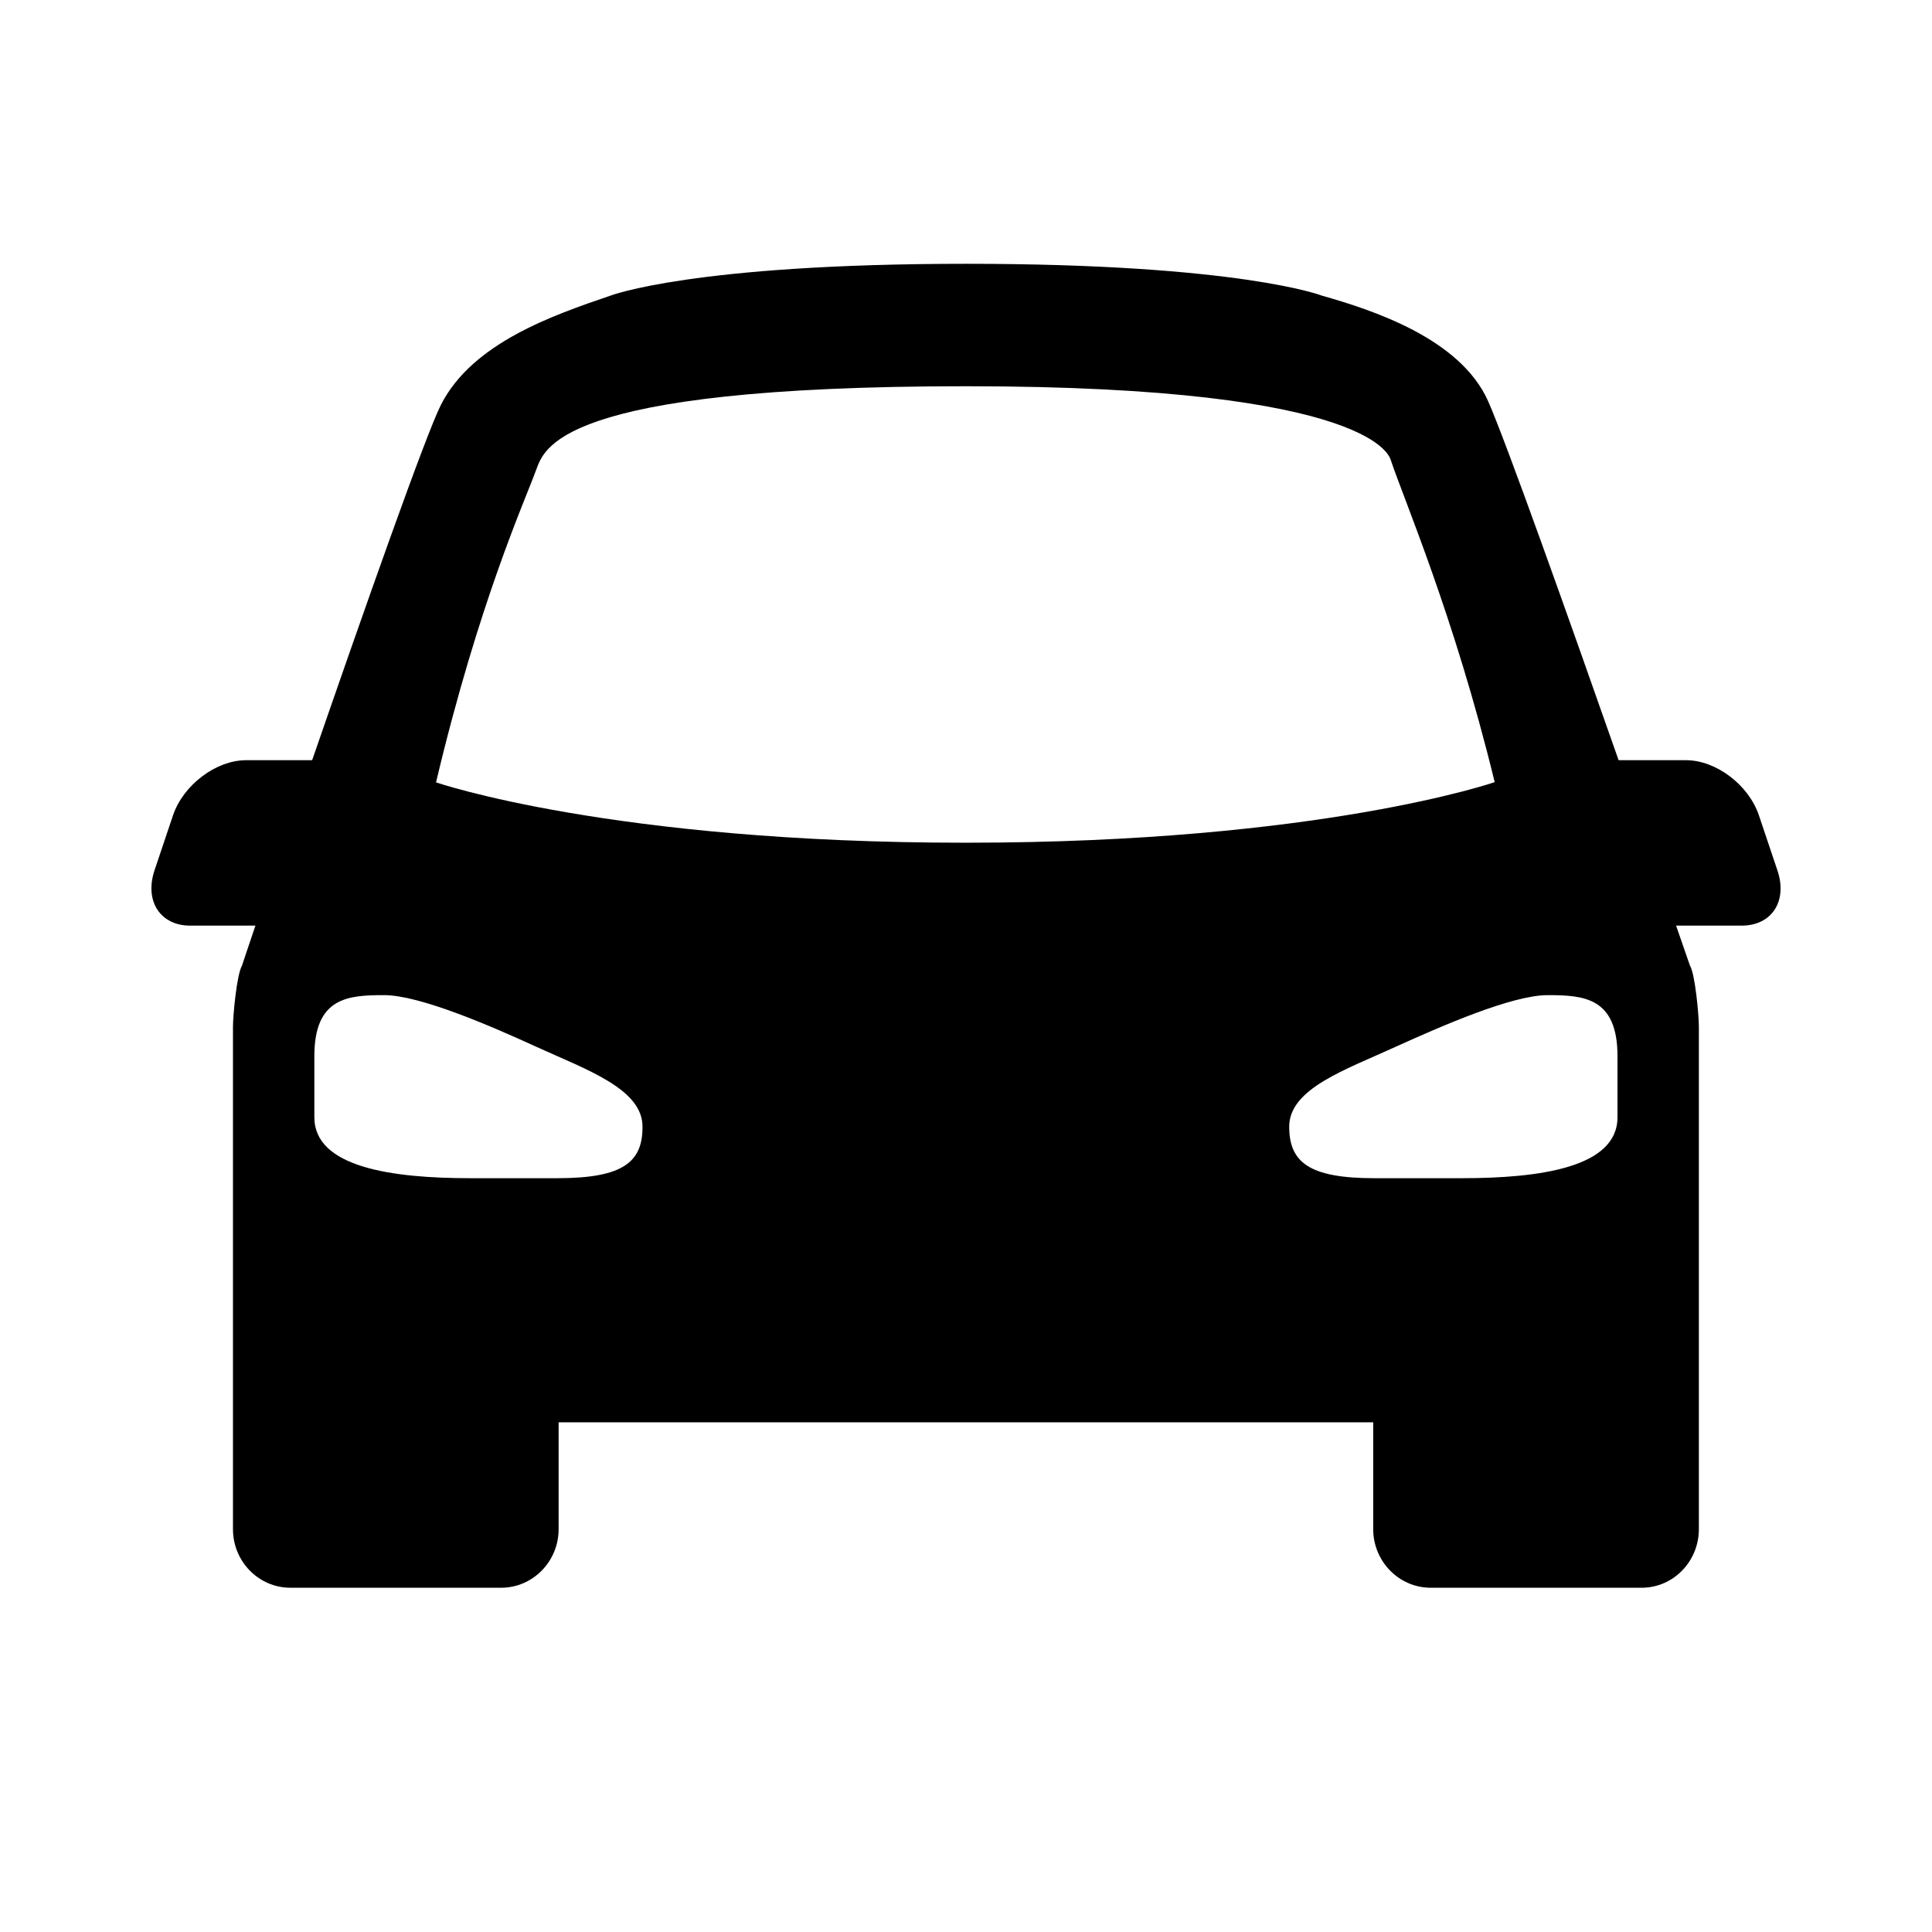 <?xml version="1.0" encoding="UTF-8" standalone="no"?>
<!-- Created with Inkscape (http://www.inkscape.org/) -->

<svg
   xmlns:dc="http://purl.org/dc/elements/1.1/"
   xmlns:cc="http://creativecommons.org/ns#"
   xmlns:rdf="http://www.w3.org/1999/02/22-rdf-syntax-ns#"
   xmlns:svg="http://www.w3.org/2000/svg"
   xmlns="http://www.w3.org/2000/svg"
   xmlns:sodipodi="http://sodipodi.sourceforge.net/DTD/sodipodi-0.dtd"
   xmlns:inkscape="http://www.inkscape.org/namespaces/inkscape"
   id="svg2"
   height="48"
   width="48"
   version="1.1"
   inkscape:version="0.92.1 r"
   sodipodi:docname="icon-car.svg">
  <defs
     id="defs8" />
  <sodipodi:namedview
     pagecolor="#ffffff"
     bordercolor="#666666"
     borderopacity="1"
     objecttolerance="10"
     gridtolerance="10"
     guidetolerance="10"
     inkscape:pageopacity="0"
     inkscape:pageshadow="2"
     inkscape:window-width="1920"
     inkscape:window-height="1017"
     id="namedview6"
     showgrid="true"
     inkscape:zoom="13.906405"
     inkscape:cx="9.1116517"
     inkscape:cy="23.079034"
     inkscape:window-x="-5"
     inkscape:window-y="26"
     inkscape:window-maximized="1"
     inkscape:current-layer="svg2"
     inkscape:snap-bbox="true"
     inkscape:snap-global="false">
    <inkscape:grid
       type="xygrid"
       id="grid2989" />
  </sodipodi:namedview>
  <path
     style="color:#000000;clip-rule:nonzero;display:inline;overflow:visible;visibility:visible;opacity:1;isolation:auto;mix-blend-mode:normal;color-interpolation:sRGB;color-interpolation-filters:linearRGB;solid-color:#000000;solid-opacity:1;vector-effect:none;fill:#000000;fill-opacity:1;fill-rule:nonzero;stroke:none;stroke-width:1.89;stroke-linecap:butt;stroke-linejoin:miter;stroke-miterlimit:4;stroke-dasharray:none;stroke-dashoffset:0;stroke-opacity:1;marker:none;color-rendering:auto;image-rendering:auto;shape-rendering:auto;text-rendering:auto;enable-background:accumulate"
     d="m 24.005,6.554 c -6.799,0 -8.838,0.791 -8.838,0.791 -1.429,0.487 -3.422,1.173 -4.206,2.701 -0.372,0.719 -1.934,5.161 -3.206,8.841 H 6.113 c -0.743,0 -1.558,0.612 -1.814,1.368 l -0.461,1.371 c -0.252,0.76 0.143,1.371 0.887,1.371 H 6.346 c -0.211,0.62 -0.333,0.992 -0.333,0.992 -0.132,0.223 -0.225,1.247 -0.225,1.52 v 12.482 c 0,0.801 0.636,1.456 1.429,1.456 h 5.233 c 0.789,0 1.429,-0.654 1.429,-1.456 v -2.654 h 20.238 v 2.654 c 0,0.801 0.64,1.456 1.429,1.456 h 5.239 c 0.789,0 1.423,-0.654 1.423,-1.456 V 25.509 c 0,-0.273 -0.09,-1.301 -0.222,-1.52 0,0 -0.129,-0.372 -0.344,-0.992 h 1.628 c 0.752,0 1.146,-0.611 0.89,-1.371 l -0.461,-1.371 c -0.256,-0.756 -1.064,-1.368 -1.811,-1.368 h -1.674 c -1.256,-3.581 -2.792,-7.899 -3.238,-8.911 -0.694,-1.578 -2.915,-2.284 -4.133,-2.631 0,0 -2.04,-0.791 -8.838,-0.791 z m -0.006,3.042 c 10.285,0 10.533,1.811 10.554,1.832 0.318,0.962 1.574,3.861 2.582,8.004 0,0 -4.342,1.505 -13.135,1.505 -8.798,0.004 -13.167,-1.499 -13.167,-1.499 1.066,-4.494 2.223,-7.031 2.479,-7.742 0.207,-0.512 0.403,-2.1 10.688,-2.1 z M 9.543,24.724 c 0.884,0 2.629,0.756 3.777,1.281 1.247,0.57 2.643,1.045 2.643,1.986 0.004,0.88 -0.479,1.281 -2.115,1.281 h -2.164 c -1.937,0 -3.874,-0.267 -3.874,-1.514 v -1.517 c 0,-1.462 0.836,-1.517 1.733,-1.517 z m 28.904,0 c 0.9,0 1.739,0.055 1.739,1.517 v 1.517 c 0,1.251 -1.937,1.514 -3.874,1.514 h -2.167 c -1.627,0 -2.115,-0.401 -2.115,-1.281 0,-0.946 1.405,-1.416 2.649,-1.986 1.148,-0.52 2.889,-1.281 3.769,-1.281 z"
     id="path4489"
     inkscape:connector-curvature="0" />
</svg>

